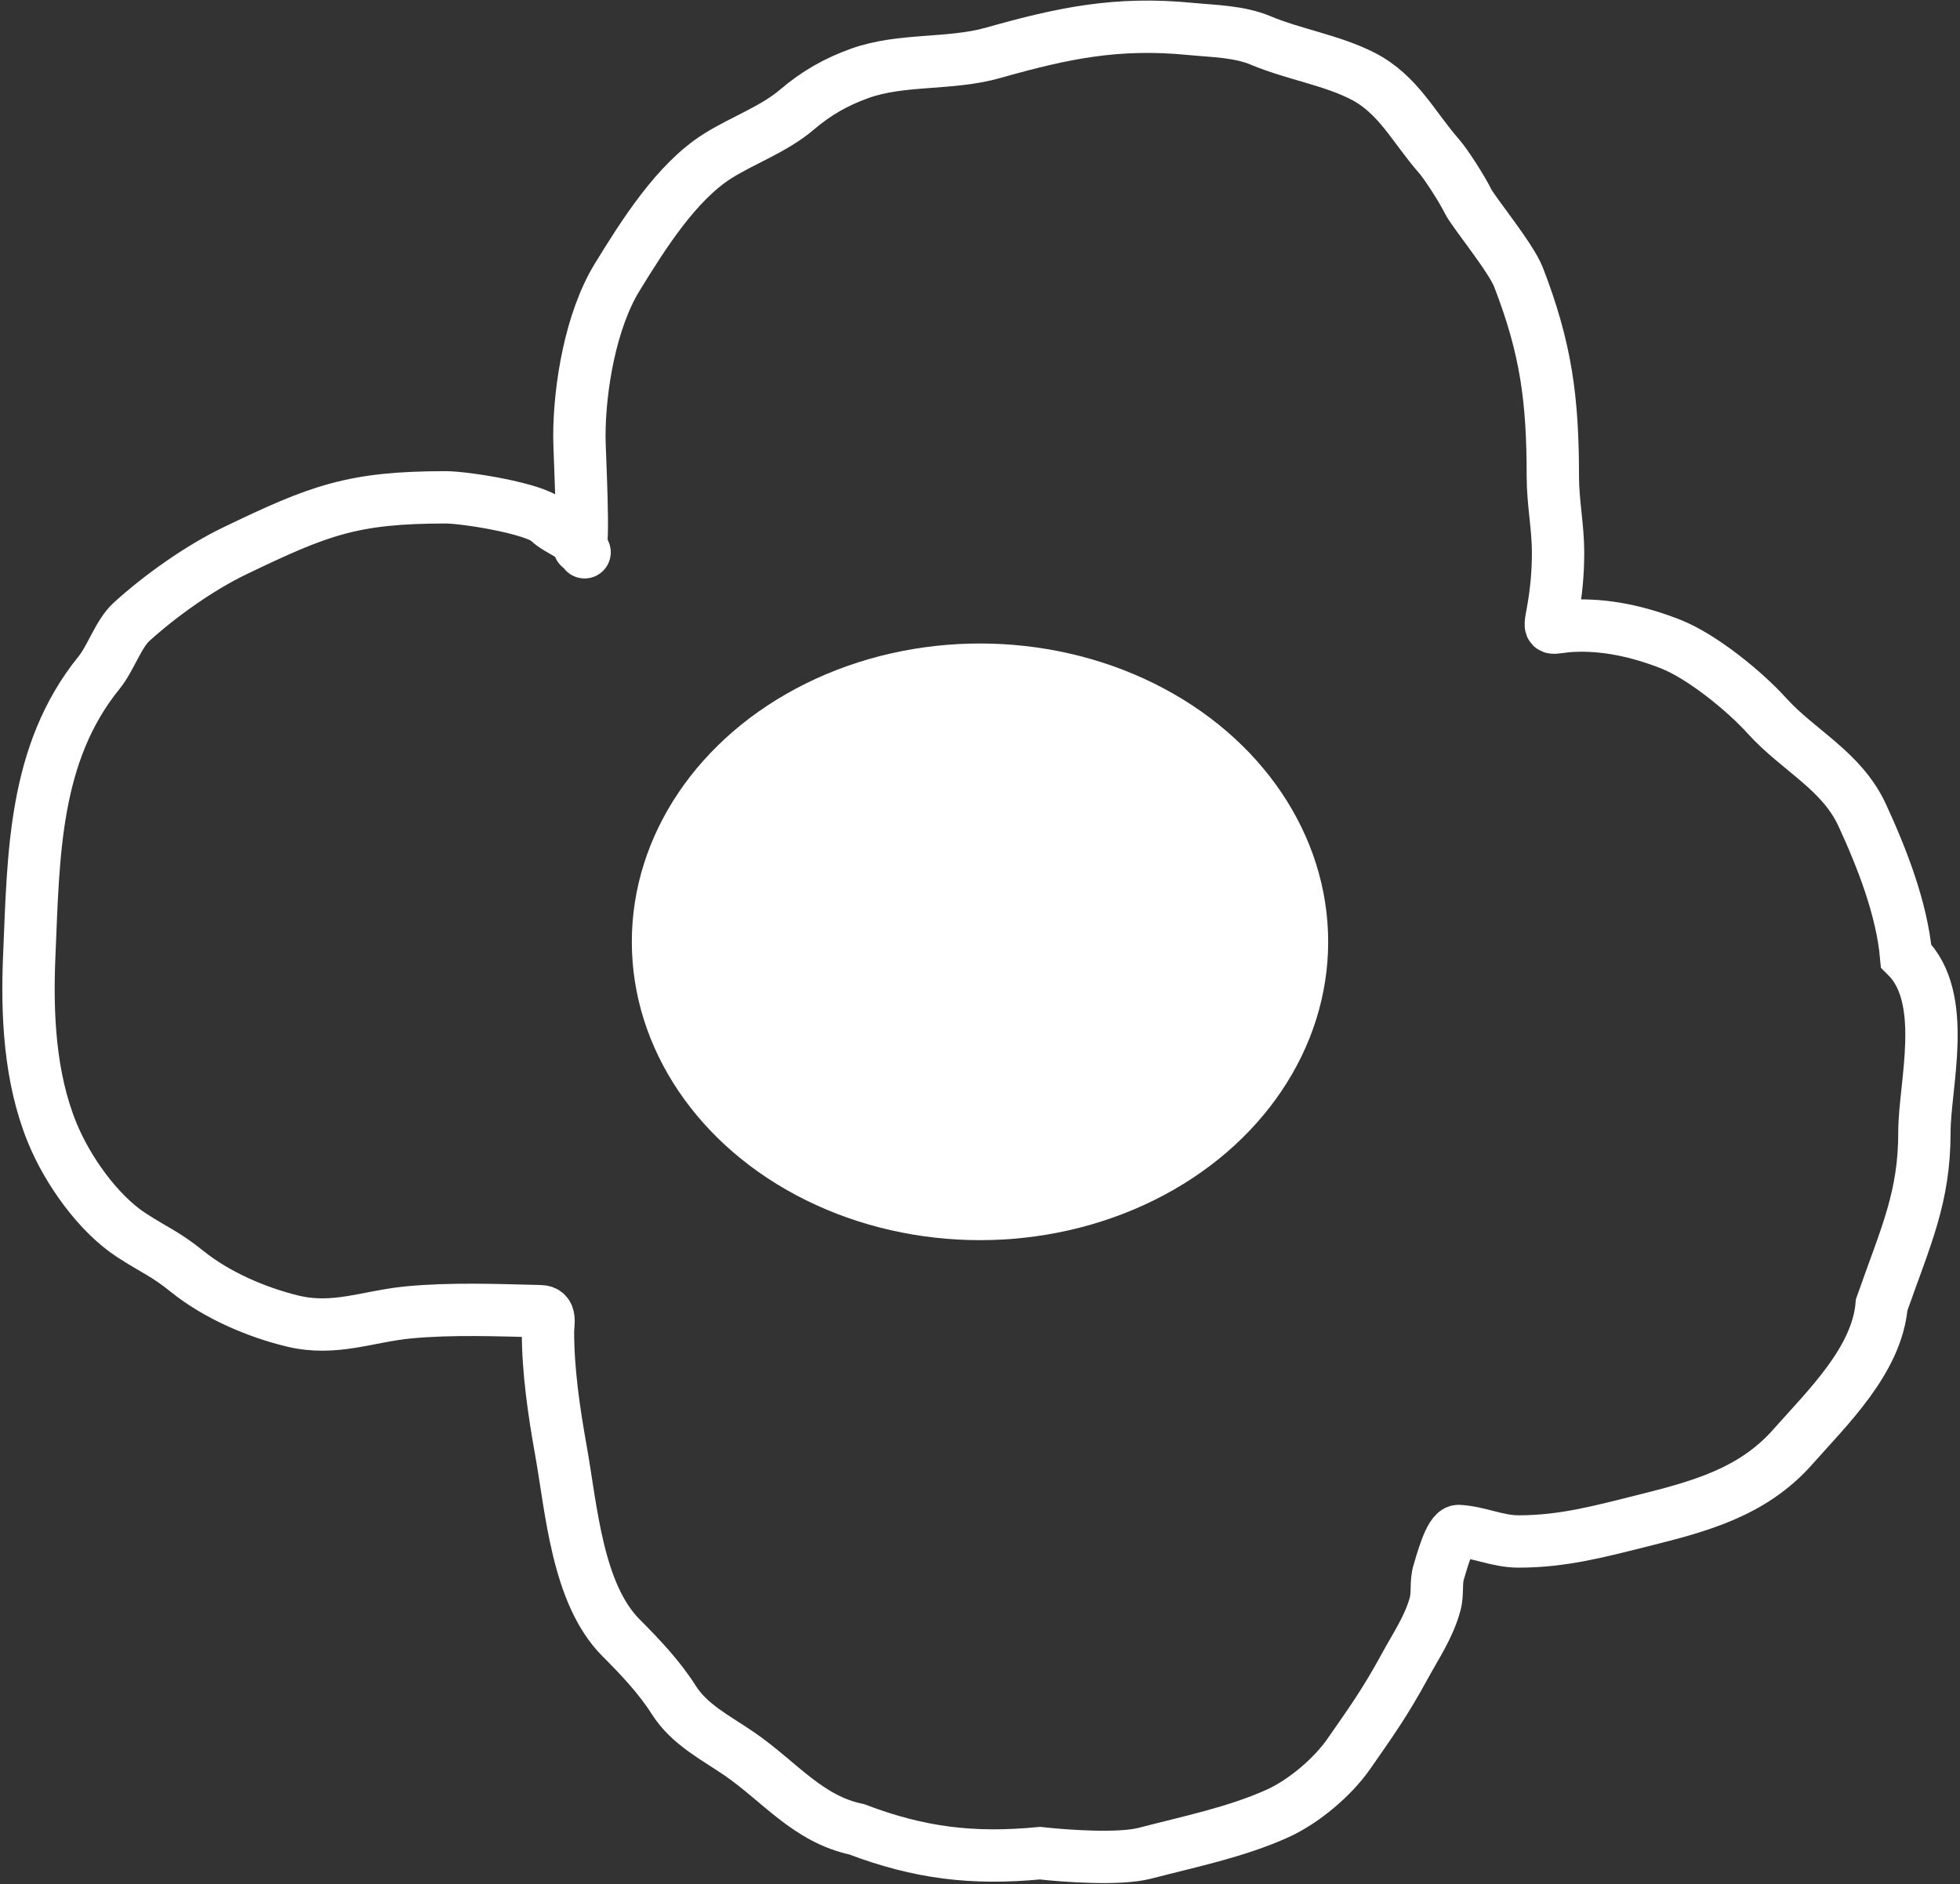 <svg width="749" height="720" viewBox="0 0 749 720" fill="none" xmlns="http://www.w3.org/2000/svg">
<rect x="0" y="0" width="749" height="720" fill="#333333" stroke="none"/>
<path d="M221.403 209.047C223.503 210.36 221.403 172.585 221.403 166.936C221.403 147.976 225.779 122.327 235.848 105.936C245.714 89.875 258.492 69.508 274.292 59.603C284.212 53.384 295.65 49.471 304.625 41.825C311.994 35.549 319.445 31.312 328.514 28.047C344.568 22.268 362.943 24.889 379.625 20.159C406.4 12.566 426.972 8.328 454.848 11.047C463.788 11.919 473.447 11.969 481.848 15.492C494.399 20.755 508.747 22.935 520.737 29.047C534.216 35.919 540.112 48.476 549.848 59.603C552.878 63.066 558.892 72.62 560.959 76.825C563.026 81.03 577.34 98.305 580.292 105.936C590.829 133.172 593.403 152.606 593.403 182.047C593.403 191.993 595.403 201.373 595.403 211.047C595.403 219.1 594.707 226.378 593.292 234.158C591.878 241.938 592.053 239.642 600.514 239.158C613.388 238.423 626.56 241.426 638.514 246.158C650.514 250.908 666.689 264.101 675.181 273.492C687.288 286.88 703.738 294.402 711.625 311.492C719.222 327.95 726.769 347.294 728.403 365.27C744.848 381.381 735.403 414.369 735.403 432.603C735.403 457.624 728.403 472.047 719.07 498.603C717.282 519.76 698.429 537.835 685.07 552.936C669.616 570.406 649.226 575.731 627.514 581.158C611.144 585.251 597.193 589.047 580.292 589.047C572.173 589.047 565.068 585.431 557.403 585.047C554.043 584.879 550.748 597.811 549.848 600.603C548.573 604.555 549.54 608.956 548.403 613.047C545.978 621.777 541.336 628.467 536.959 636.492C529.34 650.459 524.244 657.576 515.403 670.27C509.343 678.972 498.338 688.427 488.07 693.047C472.205 700.187 454.39 703.774 437.625 708.158C427.754 710.74 407.31 709.235 397.403 708.158C371.737 710.603 351.403 708.158 327.403 699.047C308.677 695.091 297.965 680.837 282.625 670.27C273.428 663.934 263.516 659.143 257.403 649.492C251.983 640.934 244.561 633.094 237.403 625.936C220.557 609.09 218.396 576.802 214.292 553.936C211.683 539.398 209.403 523.708 209.403 508.936C209.403 505.687 210.797 501.149 206.514 501.047C189.987 500.654 172.764 499.952 156.292 501.492C140.677 502.951 127.939 508.709 111.848 504.825C98.004 501.483 82.754 494.901 71.626 485.936C63.049 479.028 59.71 478.141 50.292 472.047C37.601 463.835 25.76 447.196 19.848 432.603C11.312 411.537 10.228 387.561 11.181 365.27C12.829 326.723 12.768 287.997 37.848 257.047C42.368 251.469 45.254 242.183 50.292 237.603C61.259 227.633 76.319 216.947 89.737 210.492C122.022 194.958 134.665 190.047 170.403 190.047C177.639 190.047 204.319 194.246 209.403 199.047C214.06 203.445 221.239 204.555 223.403 211.047" stroke="white" stroke-width="20" stroke-linecap="round"/>
<ellipse cx="374.499" cy="359.903" rx="133.052" ry="114" fill="white"/>
</svg>
